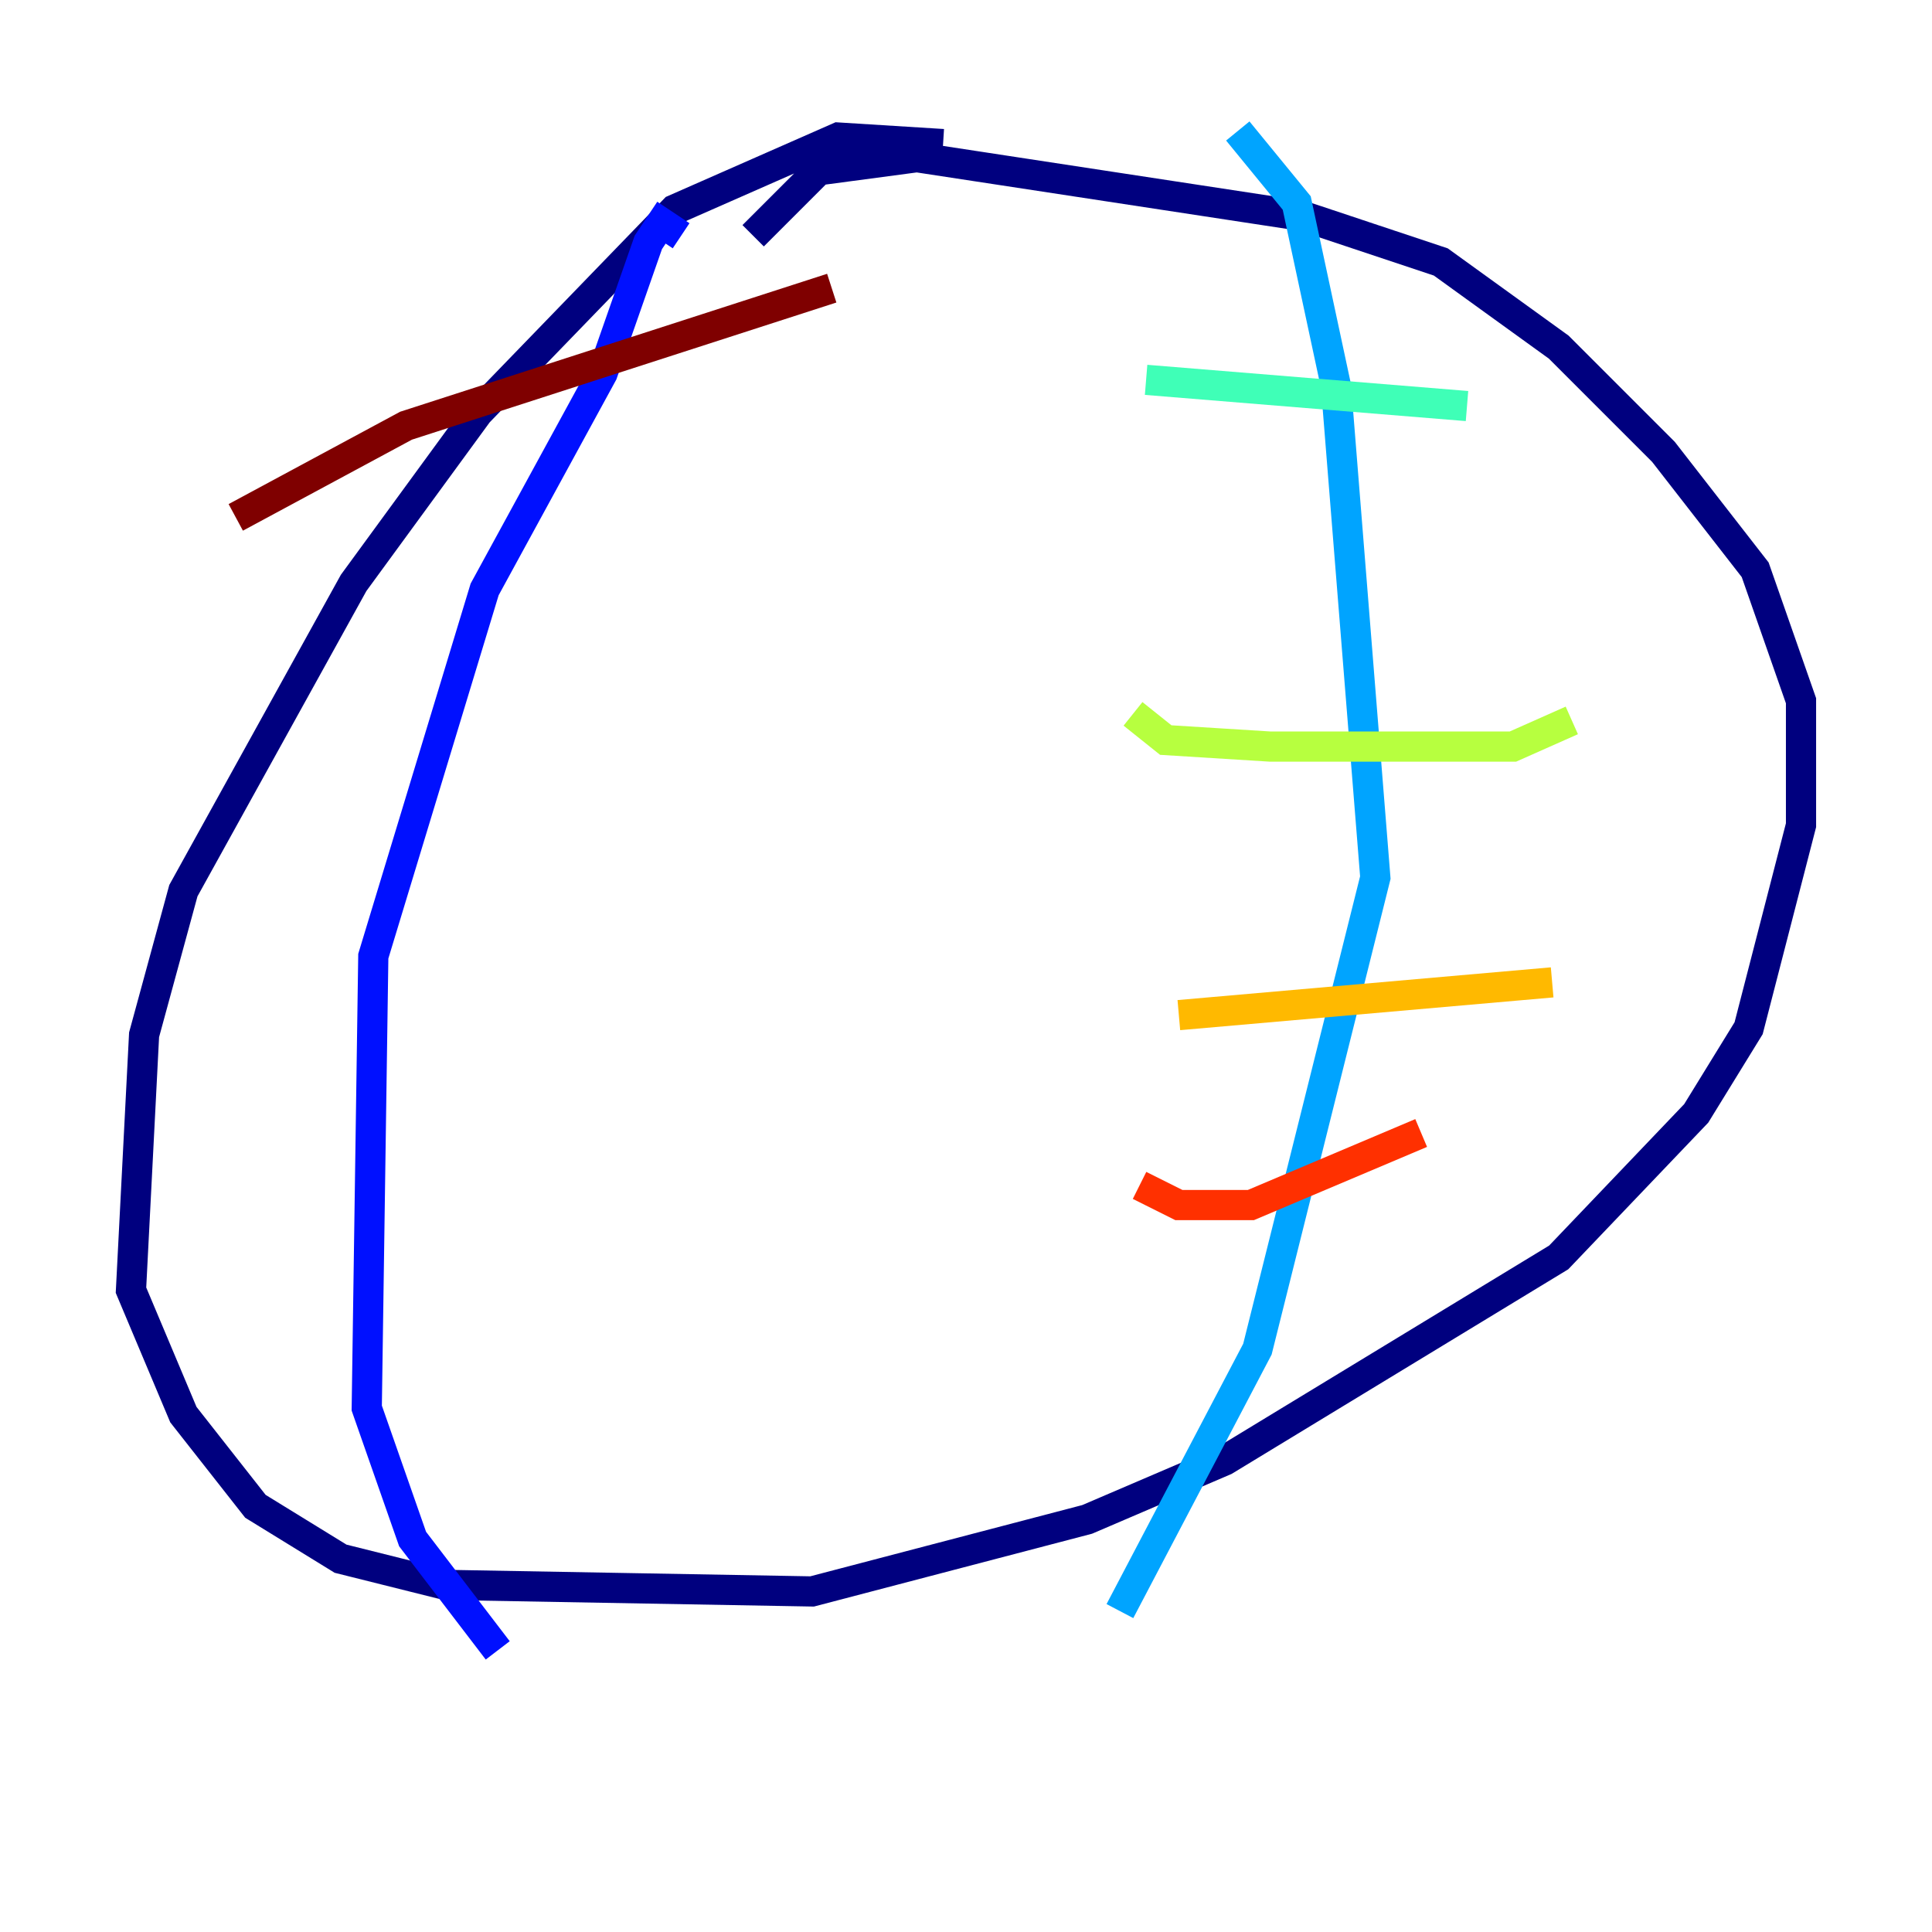 <?xml version="1.0" encoding="utf-8" ?>
<svg baseProfile="tiny" height="128" version="1.2" viewBox="0,0,128,128" width="128" xmlns="http://www.w3.org/2000/svg" xmlns:ev="http://www.w3.org/2001/xml-events" xmlns:xlink="http://www.w3.org/1999/xlink"><defs /><polyline fill="none" points="62.481,9.546 55.539,9.112 44.691,13.885 31.675,27.336 23.43,38.617 12.149,59.01 9.546,68.556 8.678,85.478 12.149,93.722 16.922,99.797 22.563,103.268 29.505,105.003 53.803,105.437 72.027,100.664 81.139,96.759 103.268,83.308 112.38,73.763 115.851,68.122 119.322,54.671 119.322,46.427 116.285,37.749 110.21,29.939 103.268,22.997 95.458,17.356 86.346,14.319 60.746,10.414 54.237,11.281 49.898,15.62" stroke="#00007f" stroke-width="2" /><polyline fill="none" points="45.125,15.62 43.824,14.752 42.956,16.054 39.919,24.732 32.108,39.051 24.732,63.349 24.298,93.288 27.336,101.966 32.976,109.342" stroke="#0010ff" stroke-width="2" /><polyline fill="none" points="82.007,8.678 85.912,13.451 88.515,25.6 91.119,58.142 83.308,89.383 74.197,106.739" stroke="#00a4ff" stroke-width="2" /><polyline fill="none" points="75.932,25.166 97.193,26.902" stroke="#3fffb7" stroke-width="2" /><polyline fill="none" points="75.064,47.295 77.234,49.031 84.176,49.464 100.231,49.464 104.136,47.729" stroke="#b7ff3f" stroke-width="2" /><polyline fill="none" points="78.102,67.254 102.834,65.085" stroke="#ffb900" stroke-width="2" /><polyline fill="none" points="75.498,78.536 78.102,79.837 82.875,79.837 94.156,75.064" stroke="#ff3000" stroke-width="2" /><polyline fill="none" points="55.105,19.091 26.902,28.203 15.62,34.278" stroke="#7f0000" stroke-width="2" /></svg>